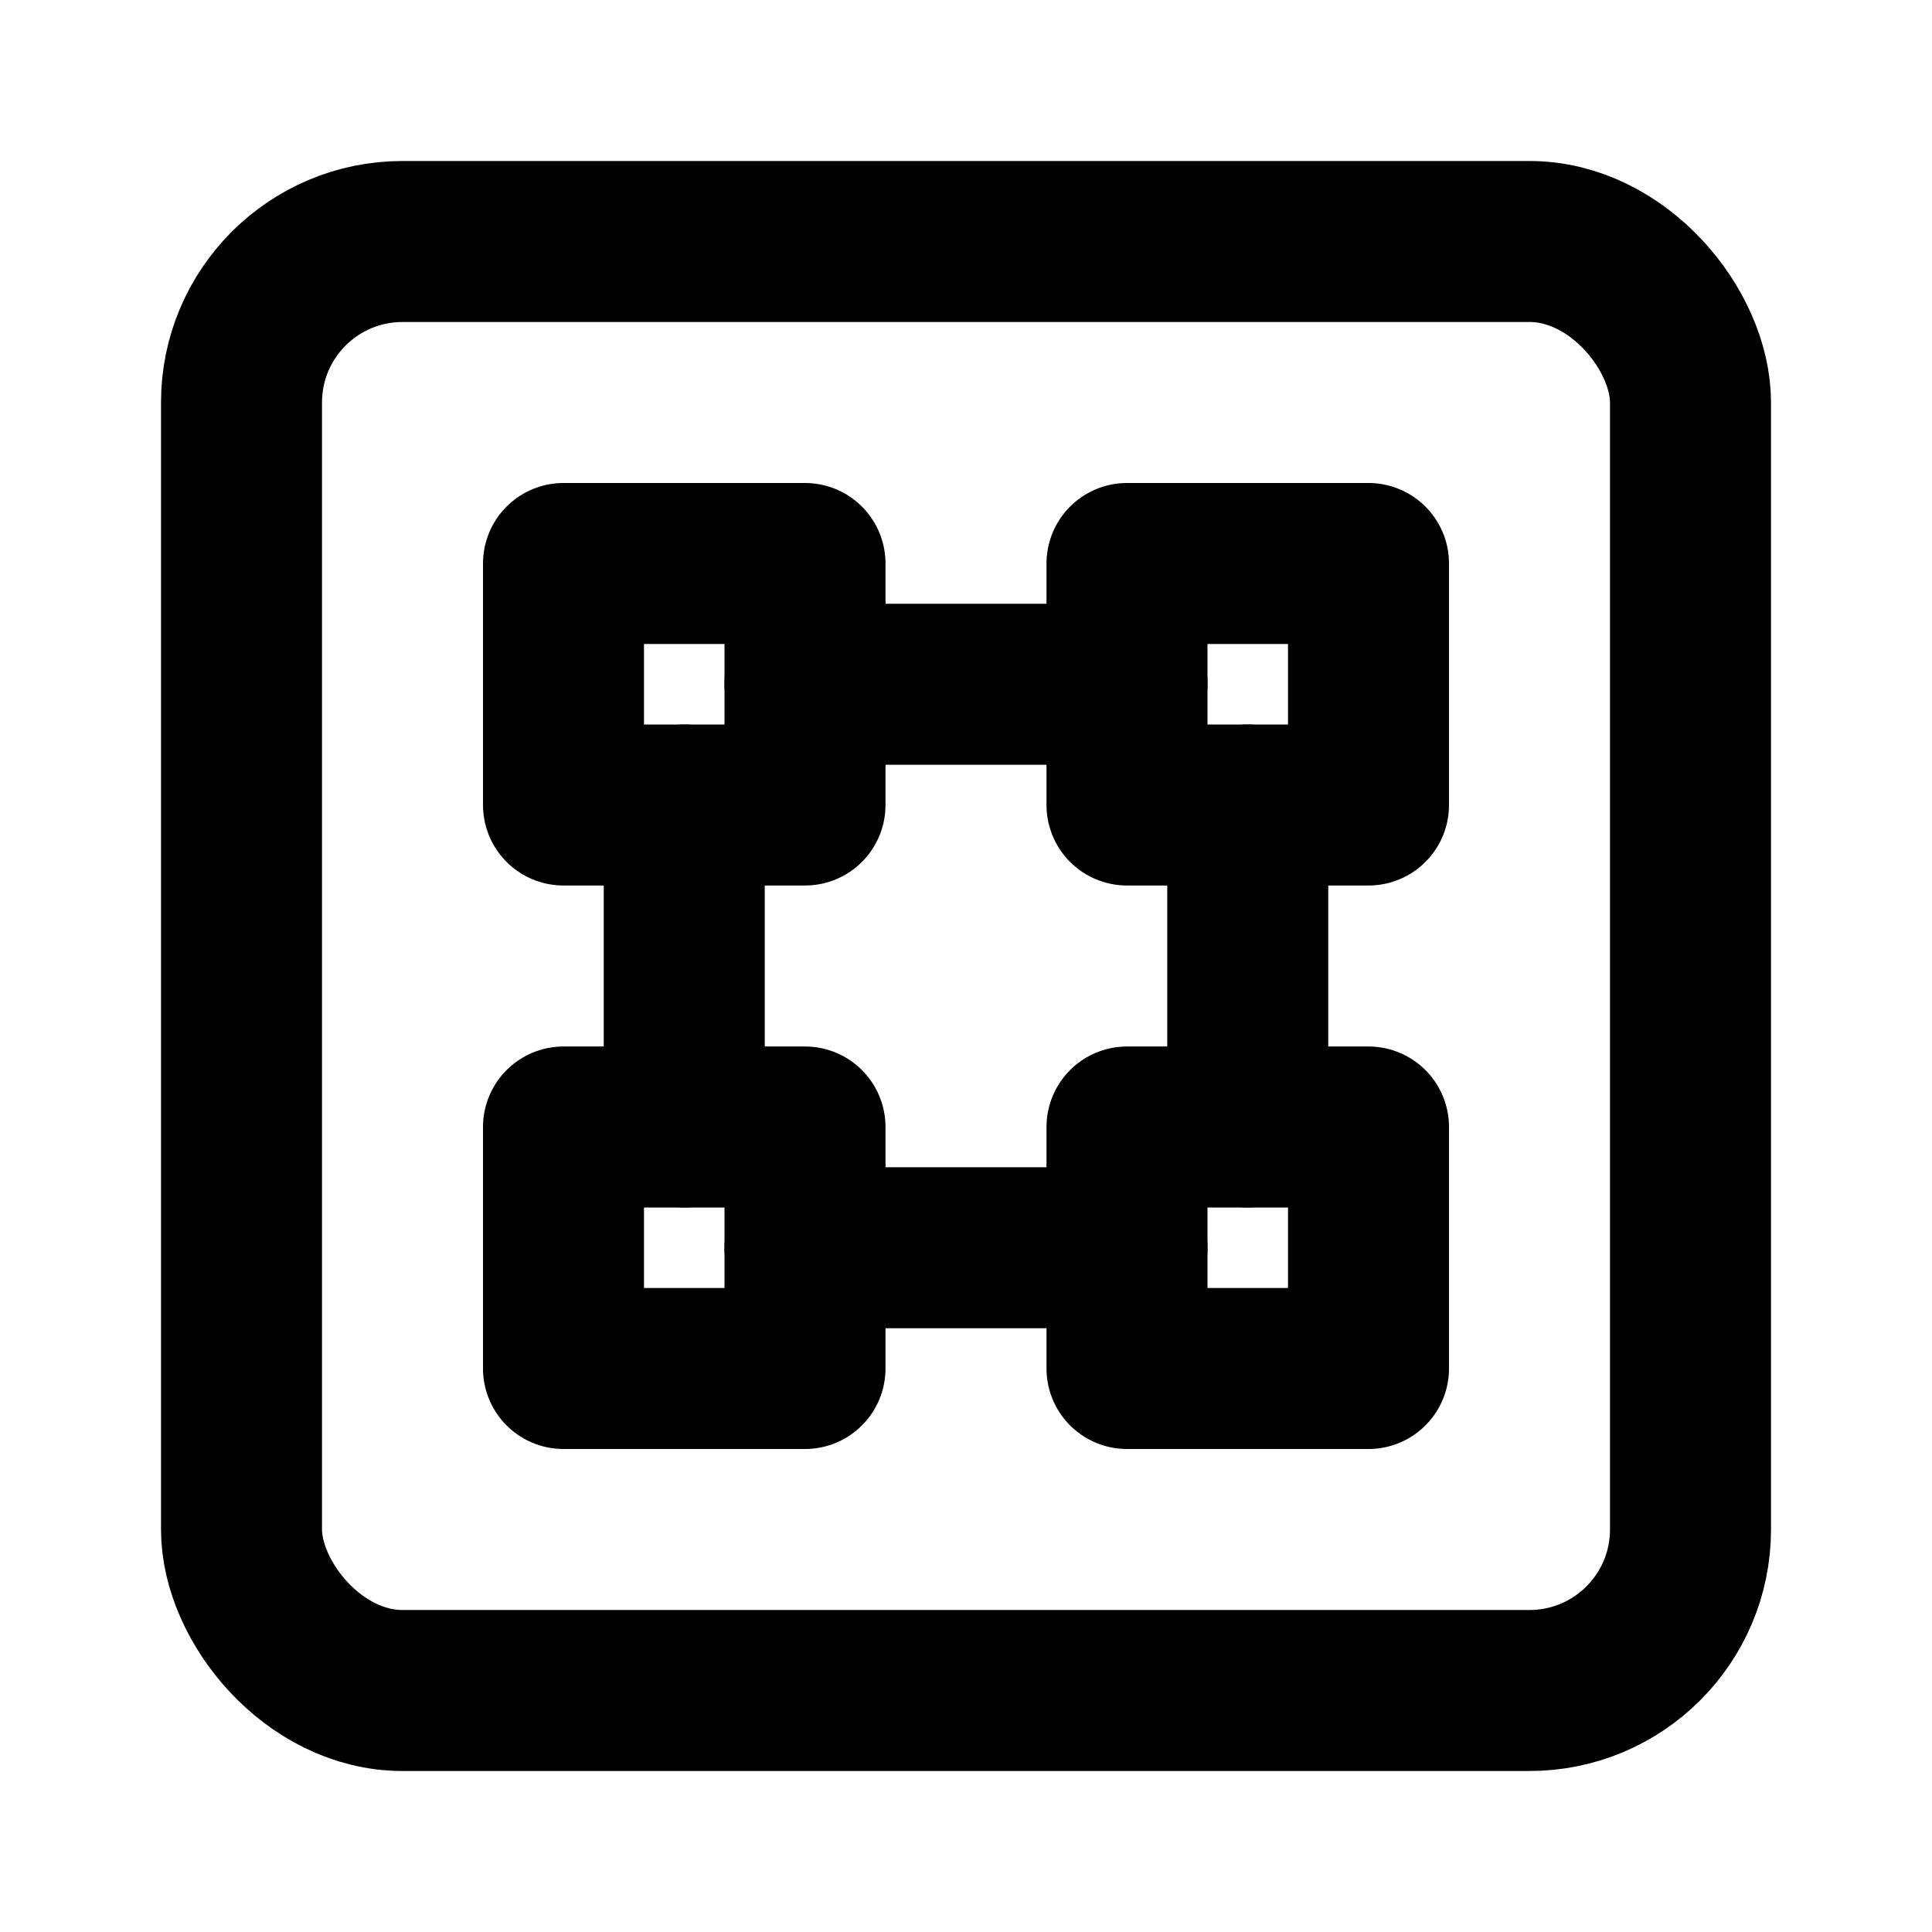 <svg xmlns="http://www.w3.org/2000/svg" viewBox="0 0 24 24" fill="none" stroke="currentColor" stroke-width="2" stroke-linecap="round" stroke-linejoin="round">
  <rect x="3" y="3" width="18" height="18" rx="2"/>
  <rect x="7" y="7" width="3" height="3"/>
  <rect x="14" y="7" width="3" height="3"/>
  <rect x="7" y="14" width="3" height="3"/>
  <rect x="14" y="14" width="3" height="3"/>
  <line x1="10" y1="8.5" x2="14" y2="8.5"/>
  <line x1="8.5" y1="10" x2="8.5" y2="14"/>
  <line x1="15.5" y1="10" x2="15.5" y2="14"/>
  <line x1="10" y1="15.5" x2="14" y2="15.5"/>
</svg>
